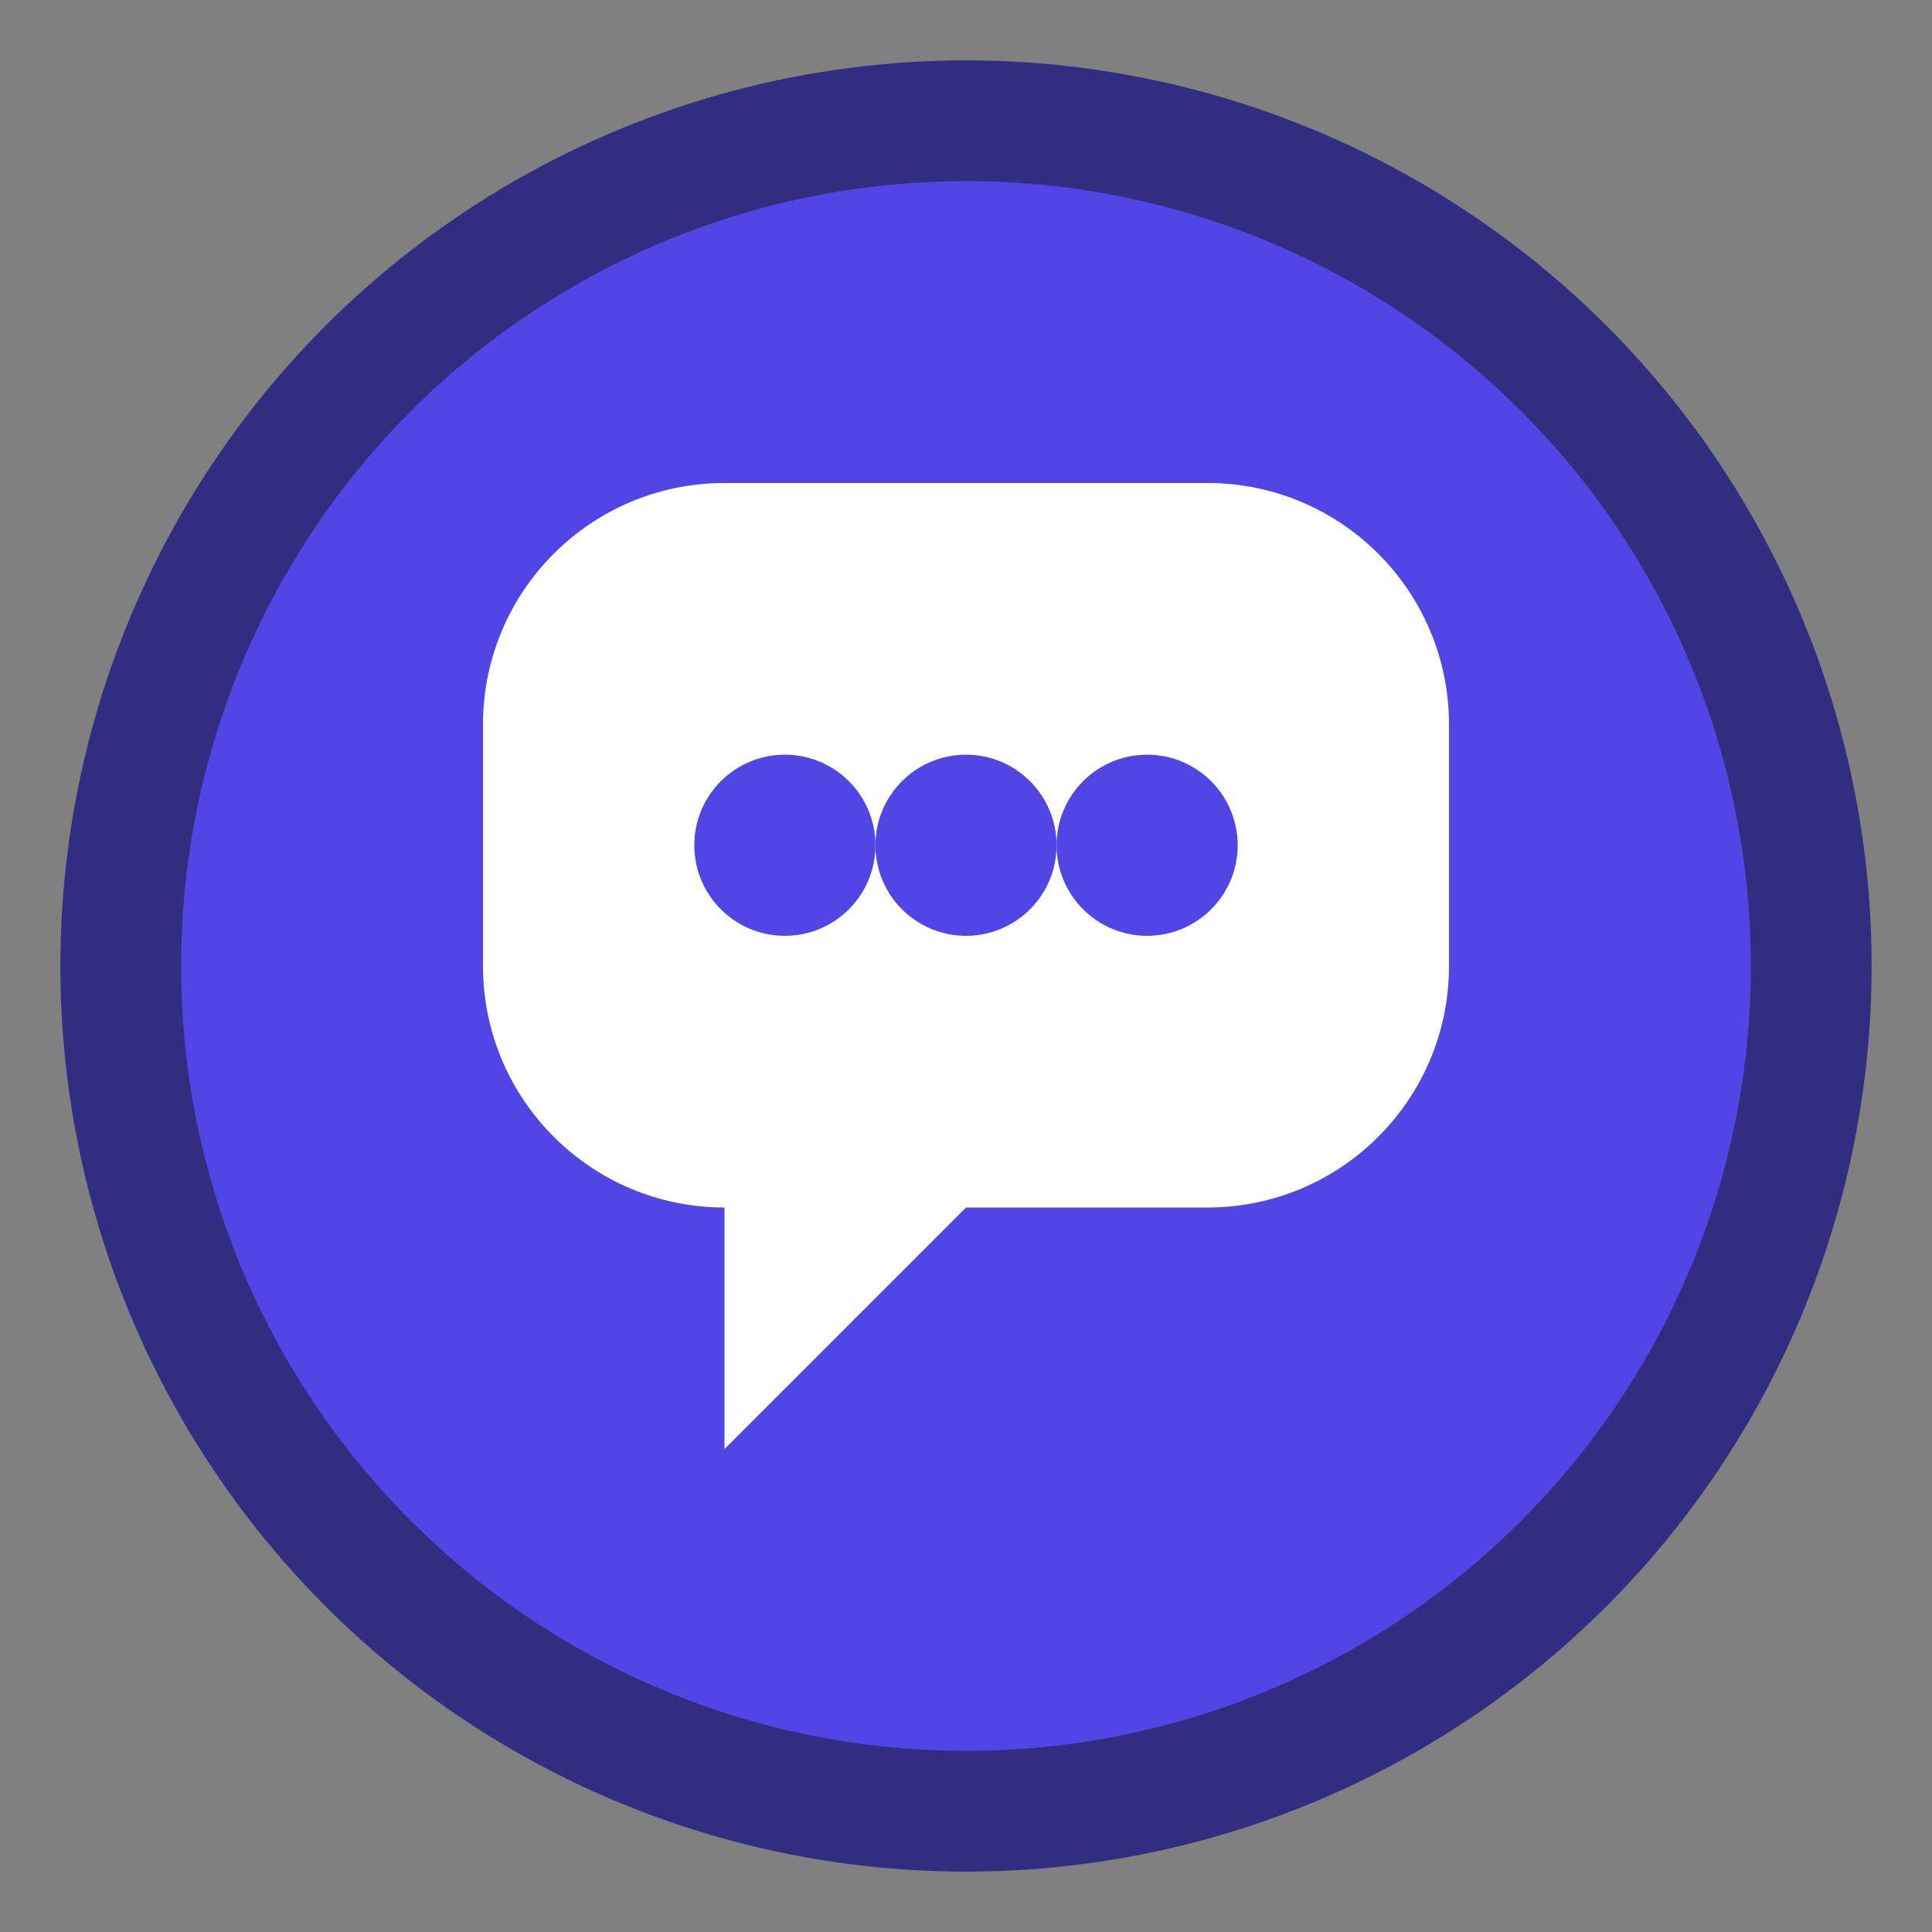 <svg width="32" height="32" viewBox="0 0 32 32" fill="none" xmlns="http://www.w3.org/2000/svg">
  <rect x="0" y="0" width="32" height="32" fill="#808080" stroke="none"/>
  <circle cx="16" cy="16" r="14" fill="#4F46E5" stroke="#312E81" stroke-width="2"/>
  <path d="M8 12C8 9.791 9.791 8 12 8H20C22.209 8 24 9.791 24 12V16C24 18.209 22.209 20 20 20H16L12 24V20C9.791 20 8 18.209 8 16V12Z" fill="white"/>
  <circle cx="13" cy="14" r="1.5" fill="#4F46E5"/>
  <circle cx="16" cy="14" r="1.5" fill="#4F46E5"/>
  <circle cx="19" cy="14" r="1.5" fill="#4F46E5"/>
</svg>
